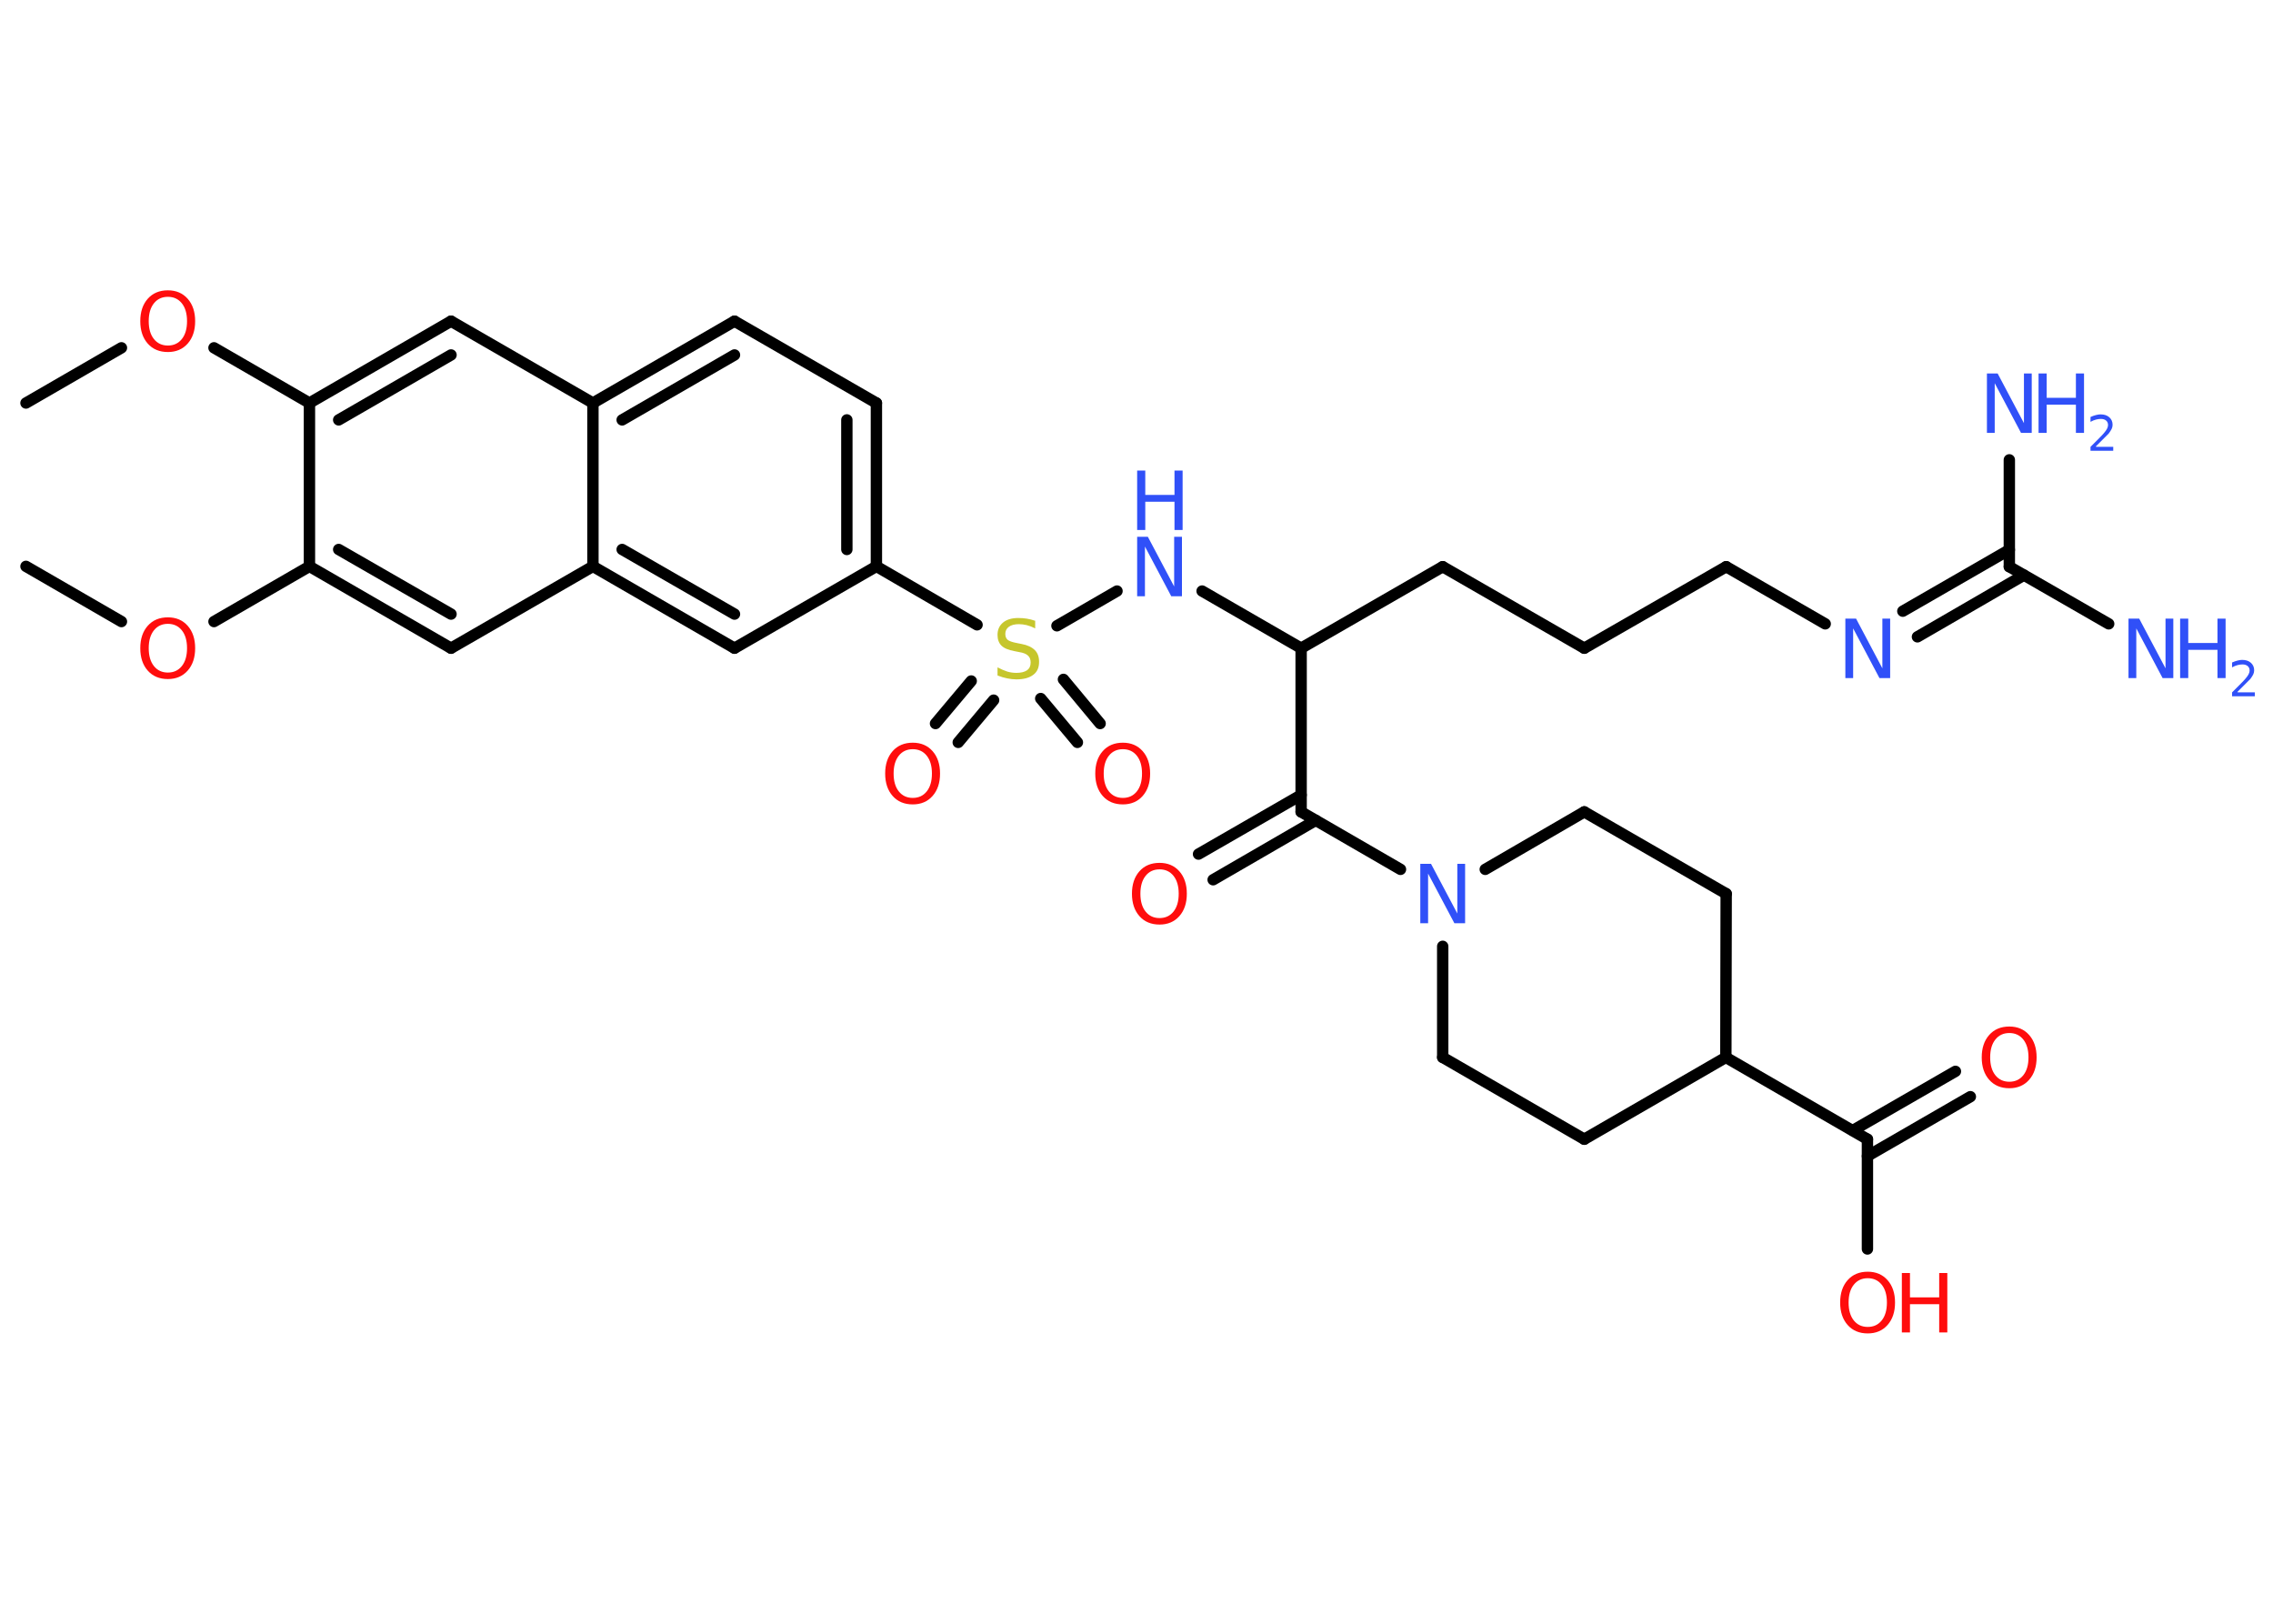 <?xml version='1.0' encoding='UTF-8'?>
<!DOCTYPE svg PUBLIC "-//W3C//DTD SVG 1.1//EN" "http://www.w3.org/Graphics/SVG/1.1/DTD/svg11.dtd">
<svg version='1.2' xmlns='http://www.w3.org/2000/svg' xmlns:xlink='http://www.w3.org/1999/xlink' width='70.0mm' height='50.0mm' viewBox='0 0 70.0 50.0'>
  <desc>Generated by the Chemistry Development Kit (http://github.com/cdk)</desc>
  <g stroke-linecap='round' stroke-linejoin='round' stroke='#000000' stroke-width='.35' fill='#3050F8'>
    <rect x='.0' y='.0' width='70.0' height='50.0' fill='#FFFFFF' stroke='none'/>
    <g id='mol1' class='mol'>
      <line id='mol1bnd1' class='bond' x1='.8' y1='12.41' x2='3.74' y2='10.71'/>
      <line id='mol1bnd2' class='bond' x1='6.59' y1='10.71' x2='9.53' y2='12.41'/>
      <g id='mol1bnd3' class='bond'>
        <line x1='13.89' y1='9.89' x2='9.53' y2='12.41'/>
        <line x1='13.89' y1='10.93' x2='10.43' y2='12.93'/>
      </g>
      <line id='mol1bnd4' class='bond' x1='13.89' y1='9.89' x2='18.26' y2='12.41'/>
      <g id='mol1bnd5' class='bond'>
        <line x1='22.62' y1='9.89' x2='18.26' y2='12.41'/>
        <line x1='22.62' y1='10.93' x2='19.16' y2='12.93'/>
      </g>
      <line id='mol1bnd6' class='bond' x1='22.62' y1='9.89' x2='26.99' y2='12.41'/>
      <g id='mol1bnd7' class='bond'>
        <line x1='26.99' y1='17.44' x2='26.99' y2='12.41'/>
        <line x1='26.08' y1='16.92' x2='26.08' y2='12.93'/>
      </g>
      <line id='mol1bnd8' class='bond' x1='26.99' y1='17.44' x2='30.09' y2='19.24'/>
      <g id='mol1bnd9' class='bond'>
        <line x1='30.6' y1='21.56' x2='29.51' y2='22.86'/>
        <line x1='29.91' y1='20.97' x2='28.81' y2='22.28'/>
      </g>
      <g id='mol1bnd10' class='bond'>
        <line x1='32.75' y1='20.92' x2='33.88' y2='22.28'/>
        <line x1='32.05' y1='21.51' x2='33.18' y2='22.86'/>
      </g>
      <line id='mol1bnd11' class='bond' x1='32.55' y1='19.27' x2='34.4' y2='18.2'/>
      <line id='mol1bnd12' class='bond' x1='37.02' y1='18.2' x2='40.07' y2='19.96'/>
      <line id='mol1bnd13' class='bond' x1='40.07' y1='19.96' x2='44.43' y2='17.45'/>
      <line id='mol1bnd14' class='bond' x1='44.43' y1='17.45' x2='48.79' y2='19.96'/>
      <line id='mol1bnd15' class='bond' x1='48.79' y1='19.96' x2='53.16' y2='17.45'/>
      <line id='mol1bnd16' class='bond' x1='53.16' y1='17.45' x2='56.21' y2='19.21'/>
      <g id='mol1bnd17' class='bond'>
        <line x1='58.6' y1='18.82' x2='61.88' y2='16.93'/>
        <line x1='59.05' y1='19.61' x2='62.33' y2='17.71'/>
      </g>
      <line id='mol1bnd18' class='bond' x1='61.88' y1='17.45' x2='64.94' y2='19.21'/>
      <line id='mol1bnd19' class='bond' x1='61.88' y1='17.45' x2='61.88' y2='14.16'/>
      <line id='mol1bnd20' class='bond' x1='40.07' y1='19.96' x2='40.07' y2='25.0'/>
      <g id='mol1bnd21' class='bond'>
        <line x1='40.52' y1='25.26' x2='37.36' y2='27.09'/>
        <line x1='40.07' y1='24.48' x2='36.91' y2='26.3'/>
      </g>
      <line id='mol1bnd22' class='bond' x1='40.07' y1='25.0' x2='43.13' y2='26.77'/>
      <line id='mol1bnd23' class='bond' x1='45.74' y1='26.77' x2='48.79' y2='25.0'/>
      <line id='mol1bnd24' class='bond' x1='48.79' y1='25.0' x2='53.16' y2='27.52'/>
      <line id='mol1bnd25' class='bond' x1='53.16' y1='27.52' x2='53.15' y2='32.56'/>
      <line id='mol1bnd26' class='bond' x1='53.15' y1='32.56' x2='57.51' y2='35.08'/>
      <g id='mol1bnd27' class='bond'>
        <line x1='57.06' y1='34.81' x2='60.22' y2='32.99'/>
        <line x1='57.51' y1='35.6' x2='60.68' y2='33.77'/>
      </g>
      <line id='mol1bnd28' class='bond' x1='57.51' y1='35.08' x2='57.51' y2='38.46'/>
      <line id='mol1bnd29' class='bond' x1='53.15' y1='32.56' x2='48.79' y2='35.08'/>
      <line id='mol1bnd30' class='bond' x1='48.79' y1='35.08' x2='44.43' y2='32.56'/>
      <line id='mol1bnd31' class='bond' x1='44.43' y1='29.14' x2='44.43' y2='32.56'/>
      <line id='mol1bnd32' class='bond' x1='26.99' y1='17.44' x2='22.62' y2='19.96'/>
      <g id='mol1bnd33' class='bond'>
        <line x1='18.26' y1='17.44' x2='22.62' y2='19.96'/>
        <line x1='19.16' y1='16.92' x2='22.62' y2='18.91'/>
      </g>
      <line id='mol1bnd34' class='bond' x1='18.26' y1='12.41' x2='18.26' y2='17.44'/>
      <line id='mol1bnd35' class='bond' x1='18.26' y1='17.44' x2='13.89' y2='19.96'/>
      <g id='mol1bnd36' class='bond'>
        <line x1='9.53' y1='17.44' x2='13.89' y2='19.96'/>
        <line x1='10.43' y1='16.92' x2='13.89' y2='18.91'/>
      </g>
      <line id='mol1bnd37' class='bond' x1='9.53' y1='12.41' x2='9.53' y2='17.44'/>
      <line id='mol1bnd38' class='bond' x1='9.53' y1='17.44' x2='6.59' y2='19.14'/>
      <line id='mol1bnd39' class='bond' x1='3.74' y1='19.14' x2='.8' y2='17.44'/>
      <path id='mol1atm2' class='atom' d='M5.17 9.14q-.27 .0 -.43 .2q-.16 .2 -.16 .55q.0 .35 .16 .55q.16 .2 .43 .2q.27 .0 .43 -.2q.16 -.2 .16 -.55q.0 -.35 -.16 -.55q-.16 -.2 -.43 -.2zM5.17 8.94q.38 .0 .61 .26q.23 .26 .23 .69q.0 .43 -.23 .69q-.23 .26 -.61 .26q-.39 .0 -.62 -.26q-.23 -.26 -.23 -.69q.0 -.43 .23 -.69q.23 -.26 .62 -.26z' stroke='none' fill='#FF0D0D'/>
      <path id='mol1atm9' class='atom' d='M31.88 19.11v.24q-.14 -.07 -.26 -.1q-.13 -.03 -.24 -.03q-.2 .0 -.31 .08q-.11 .08 -.11 .22q.0 .12 .07 .18q.07 .06 .28 .1l.15 .03q.27 .05 .41 .19q.13 .13 .13 .36q.0 .27 -.18 .4q-.18 .14 -.52 .14q-.13 .0 -.28 -.03q-.15 -.03 -.3 -.09v-.25q.15 .08 .3 .13q.14 .04 .28 .04q.21 .0 .33 -.08q.11 -.08 .11 -.24q.0 -.14 -.08 -.21q-.08 -.08 -.27 -.11l-.15 -.03q-.28 -.05 -.4 -.17q-.12 -.12 -.12 -.33q.0 -.24 .17 -.38q.17 -.14 .47 -.14q.13 .0 .26 .02q.13 .02 .27 .07z' stroke='none' fill='#C6C62C'/>
      <path id='mol1atm10' class='atom' d='M28.11 23.07q-.27 .0 -.43 .2q-.16 .2 -.16 .55q.0 .35 .16 .55q.16 .2 .43 .2q.27 .0 .43 -.2q.16 -.2 .16 -.55q.0 -.35 -.16 -.55q-.16 -.2 -.43 -.2zM28.11 22.87q.38 .0 .61 .26q.23 .26 .23 .69q.0 .43 -.23 .69q-.23 .26 -.61 .26q-.39 .0 -.62 -.26q-.23 -.26 -.23 -.69q.0 -.43 .23 -.69q.23 -.26 .62 -.26z' stroke='none' fill='#FF0D0D'/>
      <path id='mol1atm11' class='atom' d='M34.58 23.07q-.27 .0 -.43 .2q-.16 .2 -.16 .55q.0 .35 .16 .55q.16 .2 .43 .2q.27 .0 .43 -.2q.16 -.2 .16 -.55q.0 -.35 -.16 -.55q-.16 -.2 -.43 -.2zM34.58 22.87q.38 .0 .61 .26q.23 .26 .23 .69q.0 .43 -.23 .69q-.23 .26 -.61 .26q-.39 .0 -.62 -.26q-.23 -.26 -.23 -.69q.0 -.43 .23 -.69q.23 -.26 .62 -.26z' stroke='none' fill='#FF0D0D'/>
      <g id='mol1atm12' class='atom'>
        <path d='M35.02 16.53h.33l.81 1.53v-1.53h.24v1.83h-.33l-.81 -1.53v1.53h-.24v-1.83z' stroke='none'/>
        <path d='M35.02 14.49h.25v.75h.9v-.75h.25v1.83h-.25v-.87h-.9v.87h-.25v-1.83z' stroke='none'/>
      </g>
      <path id='mol1atm17' class='atom' d='M56.83 19.05h.33l.81 1.53v-1.53h.24v1.83h-.33l-.81 -1.53v1.53h-.24v-1.83z' stroke='none'/>
      <g id='mol1atm19' class='atom'>
        <path d='M65.55 19.05h.33l.81 1.53v-1.53h.24v1.83h-.33l-.81 -1.53v1.53h-.24v-1.83z' stroke='none'/>
        <path d='M67.14 19.05h.25v.75h.9v-.75h.25v1.83h-.25v-.87h-.9v.87h-.25v-1.83z' stroke='none'/>
        <path d='M68.92 21.32h.52v.12h-.7v-.12q.09 -.09 .23 -.23q.15 -.15 .18 -.19q.07 -.08 .1 -.14q.03 -.06 .03 -.11q.0 -.09 -.06 -.14q-.06 -.05 -.16 -.05q-.07 .0 -.15 .02q-.08 .02 -.17 .07v-.15q.09 -.04 .17 -.06q.08 -.02 .14 -.02q.17 .0 .27 .09q.1 .09 .1 .23q.0 .07 -.03 .13q-.03 .06 -.09 .14q-.02 .02 -.12 .12q-.1 .1 -.28 .28z' stroke='none'/>
      </g>
      <g id='mol1atm20' class='atom'>
        <path d='M61.19 11.5h.33l.81 1.53v-1.53h.24v1.83h-.33l-.81 -1.53v1.53h-.24v-1.83z' stroke='none'/>
        <path d='M62.78 11.5h.25v.75h.9v-.75h.25v1.83h-.25v-.87h-.9v.87h-.25v-1.83z' stroke='none'/>
        <path d='M64.56 13.76h.52v.12h-.7v-.12q.09 -.09 .23 -.23q.15 -.15 .18 -.19q.07 -.08 .1 -.14q.03 -.06 .03 -.11q.0 -.09 -.06 -.14q-.06 -.05 -.16 -.05q-.07 .0 -.15 .02q-.08 .02 -.17 .07v-.15q.09 -.04 .17 -.06q.08 -.02 .14 -.02q.17 .0 .27 .09q.1 .09 .1 .23q.0 .07 -.03 .13q-.03 .06 -.09 .14q-.02 .02 -.12 .12q-.1 .1 -.28 .28z' stroke='none'/>
      </g>
      <path id='mol1atm22' class='atom' d='M35.71 26.77q-.27 .0 -.43 .2q-.16 .2 -.16 .55q.0 .35 .16 .55q.16 .2 .43 .2q.27 .0 .43 -.2q.16 -.2 .16 -.55q.0 -.35 -.16 -.55q-.16 -.2 -.43 -.2zM35.71 26.57q.38 .0 .61 .26q.23 .26 .23 .69q.0 .43 -.23 .69q-.23 .26 -.61 .26q-.39 .0 -.62 -.26q-.23 -.26 -.23 -.69q.0 -.43 .23 -.69q.23 -.26 .62 -.26z' stroke='none' fill='#FF0D0D'/>
      <path id='mol1atm23' class='atom' d='M43.74 26.6h.33l.81 1.53v-1.53h.24v1.83h-.33l-.81 -1.53v1.53h-.24v-1.83z' stroke='none'/>
      <path id='mol1atm28' class='atom' d='M61.88 31.81q-.27 .0 -.43 .2q-.16 .2 -.16 .55q.0 .35 .16 .55q.16 .2 .43 .2q.27 .0 .43 -.2q.16 -.2 .16 -.55q.0 -.35 -.16 -.55q-.16 -.2 -.43 -.2zM61.88 31.61q.38 .0 .61 .26q.23 .26 .23 .69q.0 .43 -.23 .69q-.23 .26 -.61 .26q-.39 .0 -.62 -.26q-.23 -.26 -.23 -.69q.0 -.43 .23 -.69q.23 -.26 .62 -.26z' stroke='none' fill='#FF0D0D'/>
      <g id='mol1atm29' class='atom'>
        <path d='M57.52 39.36q-.27 .0 -.43 .2q-.16 .2 -.16 .55q.0 .35 .16 .55q.16 .2 .43 .2q.27 .0 .43 -.2q.16 -.2 .16 -.55q.0 -.35 -.16 -.55q-.16 -.2 -.43 -.2zM57.52 39.16q.38 .0 .61 .26q.23 .26 .23 .69q.0 .43 -.23 .69q-.23 .26 -.61 .26q-.39 .0 -.62 -.26q-.23 -.26 -.23 -.69q.0 -.43 .23 -.69q.23 -.26 .62 -.26z' stroke='none' fill='#FF0D0D'/>
        <path d='M58.57 39.2h.25v.75h.9v-.75h.25v1.83h-.25v-.87h-.9v.87h-.25v-1.83z' stroke='none' fill='#FF0D0D'/>
      </g>
      <path id='mol1atm36' class='atom' d='M5.17 19.21q-.27 .0 -.43 .2q-.16 .2 -.16 .55q.0 .35 .16 .55q.16 .2 .43 .2q.27 .0 .43 -.2q.16 -.2 .16 -.55q.0 -.35 -.16 -.55q-.16 -.2 -.43 -.2zM5.17 19.01q.38 .0 .61 .26q.23 .26 .23 .69q.0 .43 -.23 .69q-.23 .26 -.61 .26q-.39 .0 -.62 -.26q-.23 -.26 -.23 -.69q.0 -.43 .23 -.69q.23 -.26 .62 -.26z' stroke='none' fill='#FF0D0D'/>
    </g>
  </g>
</svg>
